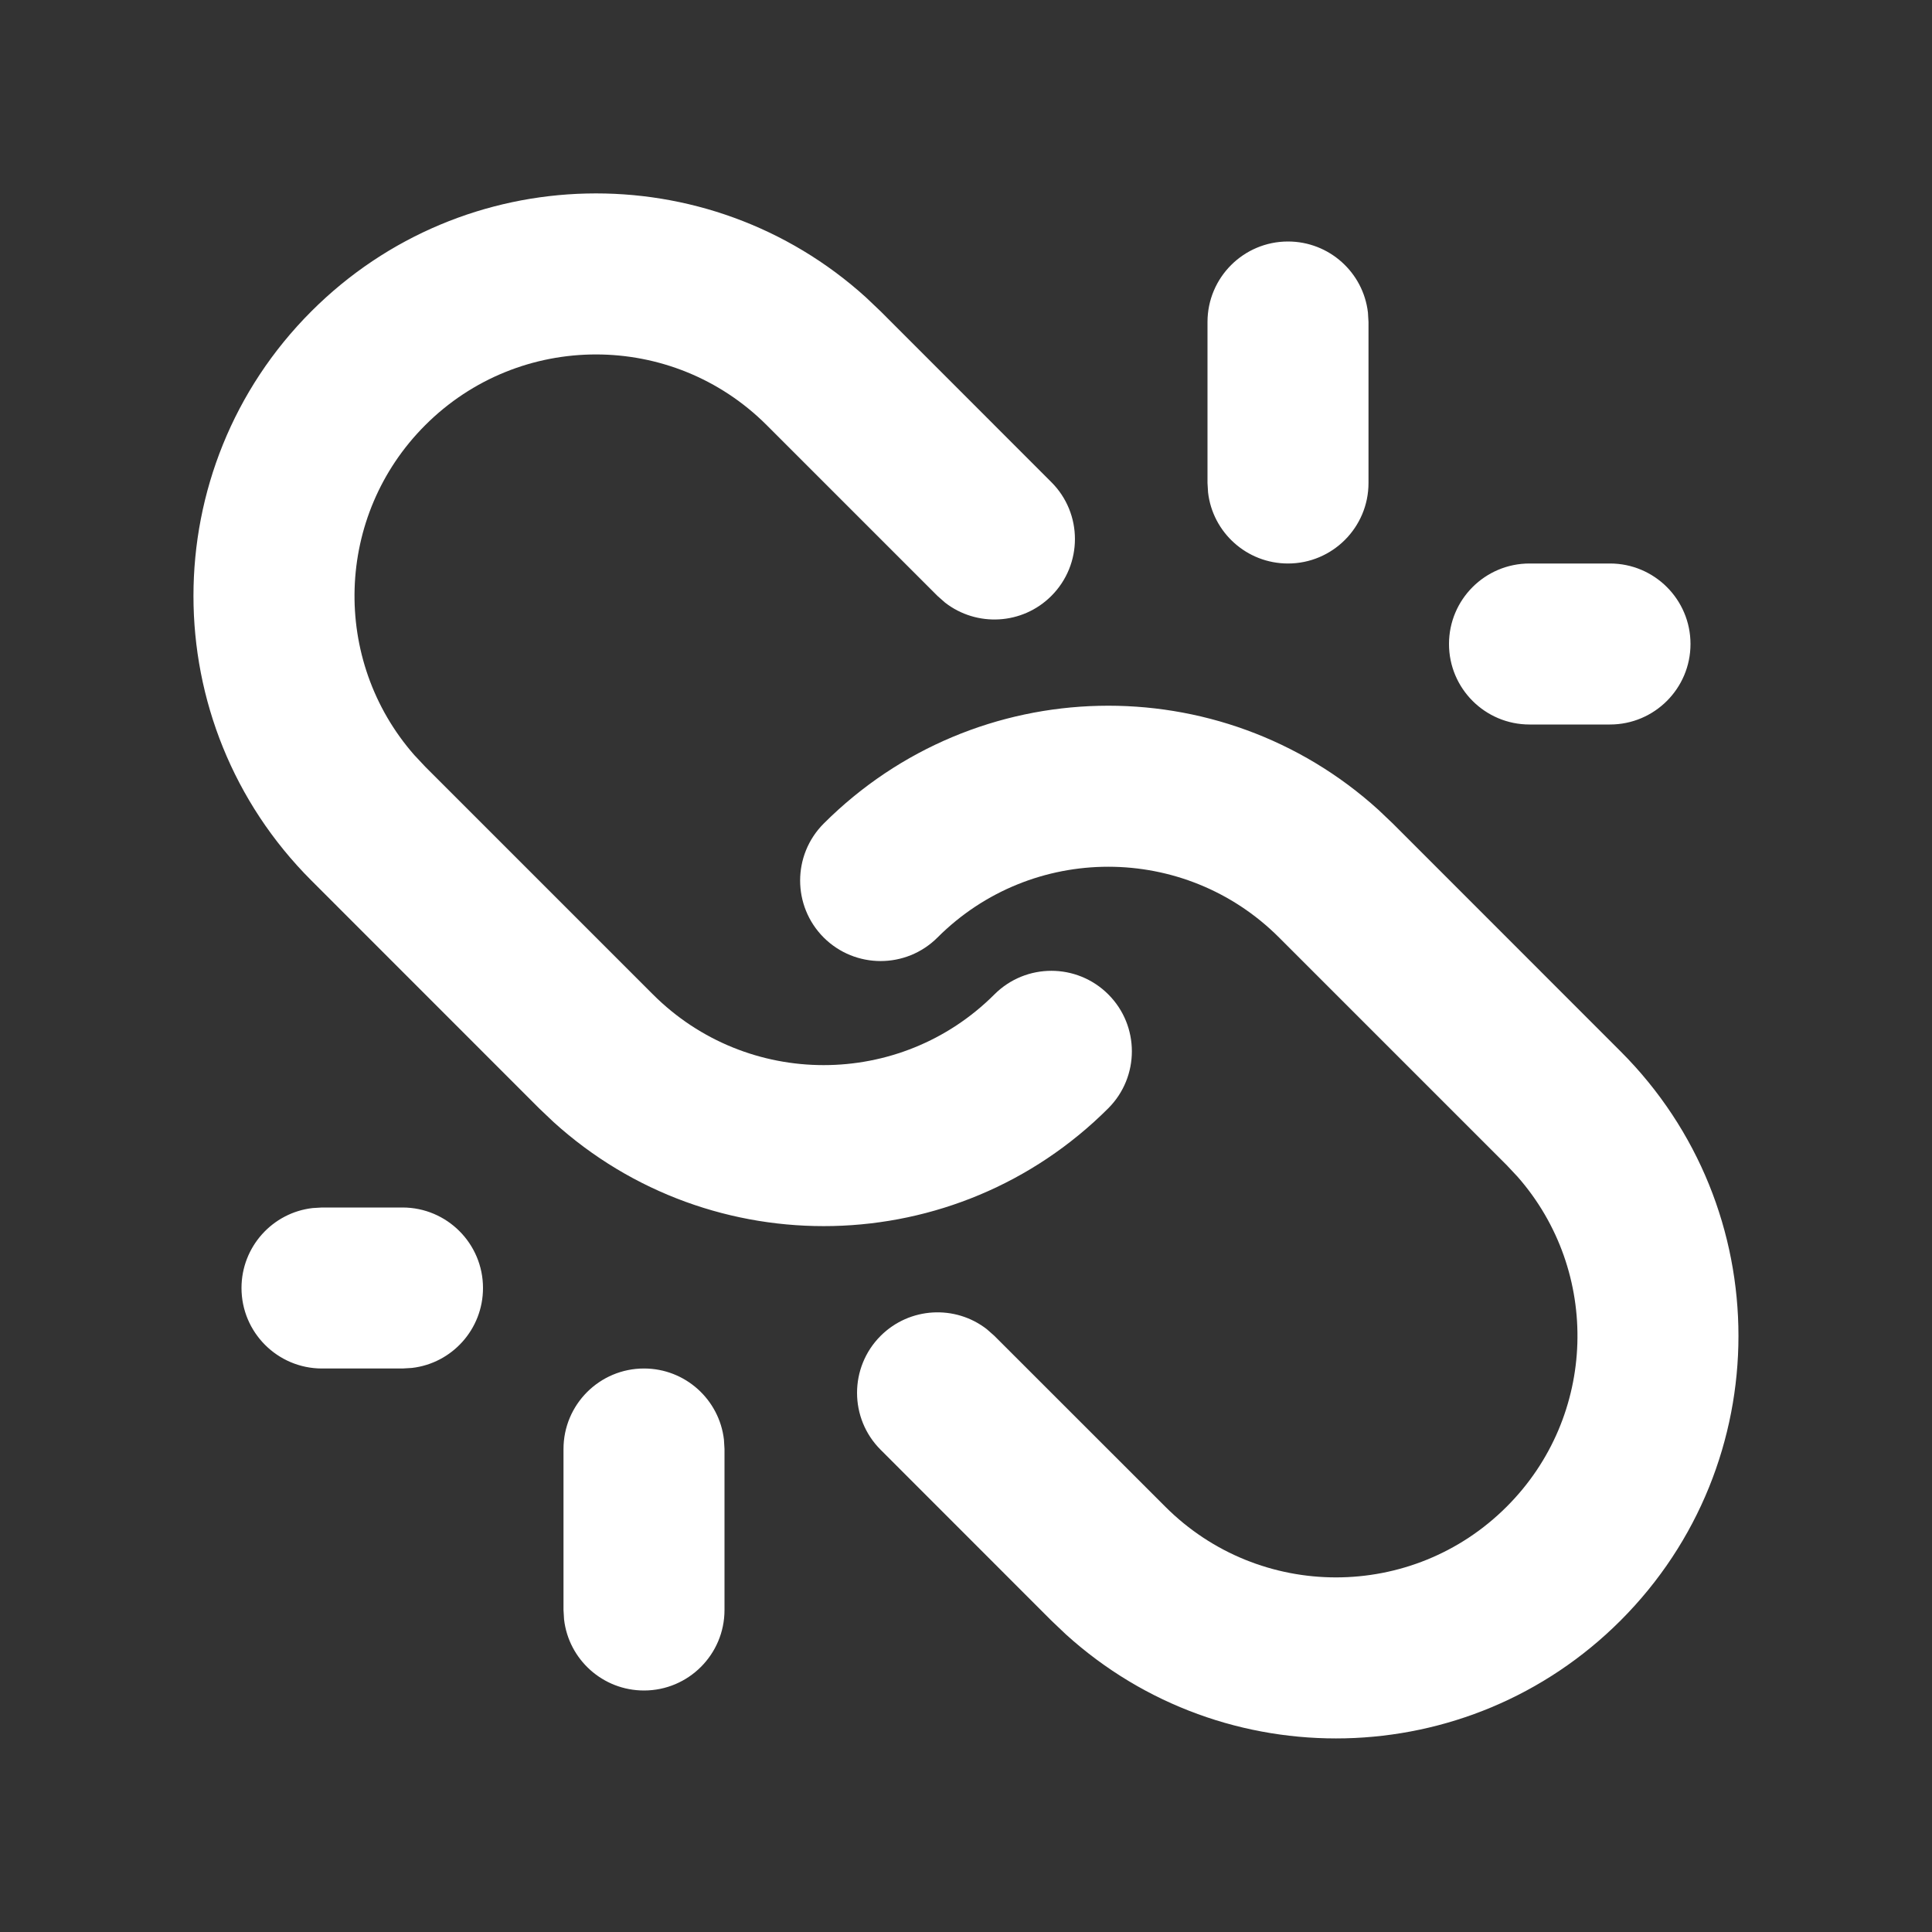 <?xml version="1.0" encoding="UTF-8"?>
<!-- Uploaded to: SVG Repo, www.svgrepo.com, Generator: SVG Repo Mixer Tools -->
<svg width="800px" height="800px" viewBox="0 0 24 24" version="1.1" xmlns="http://www.w3.org/2000/svg" xmlns:xlink="http://www.w3.org/1999/xlink">
    <rect x="0" y="0" width="24" height="24" fill="#333333" stroke="none"/>
    <title>unlink_line</title>
    <g id="页面-1" stroke="none" stroke-width="1" fill="none" fill-rule="evenodd">
        <g id="File" transform="translate(-720, -96)" fill-rule="nonzero">
            <g id="unlink_line" transform="translate(720, 96)">
                <path d="M24,0 L24,24 L0,24 L0,0 L24,0 Z M12.593,23.258 L12.582,23.26 L12.511,23.295 L12.492,23.299 L12.492,23.299 L12.477,23.295 L12.406,23.26 C12.396,23.256 12.387,23.259 12.382,23.265 L12.378,23.276 L12.361,23.703 L12.366,23.723 L12.377,23.736 L12.48,23.81 L12.495,23.814 L12.495,23.814 L12.507,23.81 L12.611,23.736 L12.623,23.72 L12.623,23.72 L12.627,23.703 L12.61,23.276 C12.608,23.266 12.601,23.259 12.593,23.258 L12.593,23.258 Z M12.858,23.145 L12.845,23.147 L12.66,23.24 L12.65,23.25 L12.65,23.25 L12.647,23.261 L12.665,23.691 L12.67,23.703 L12.67,23.703 L12.678,23.71 L12.879,23.803 C12.891,23.807 12.902,23.803 12.908,23.795 L12.912,23.781 L12.878,23.167 C12.875,23.155 12.867,23.147 12.858,23.145 L12.858,23.145 Z M12.143,23.147 C12.133,23.142 12.122,23.145 12.116,23.153 L12.11,23.167 L12.076,23.781 C12.075,23.793 12.083,23.802 12.093,23.805 L12.108,23.803 L12.309,23.71 L12.319,23.702 L12.319,23.702 L12.323,23.691 L12.34,23.261 L12.337,23.249 L12.337,23.249 L12.328,23.24 L12.143,23.147 Z" id="MingCute" fill-rule="nonzero">

</path>
                <path d="M10.232,10.231 C12.126,8.338 15.16,8.28 17.122,10.059 L17.303,10.231 L20.131,13.06 C22.084,15.012 22.084,18.178 20.131,20.131 C18.238,22.024 15.204,22.082 13.241,20.303 L13.06,20.131 L10.939,18.009 C10.549,17.619 10.549,16.986 10.939,16.595 C11.3,16.235 11.867,16.207 12.259,16.512 L12.353,16.595 L14.475,18.716 C15.646,19.888 17.546,19.888 18.717,18.716 C19.842,17.592 19.887,15.796 18.852,14.618 L18.717,14.474 L15.889,11.646 C14.717,10.474 12.818,10.474 11.646,11.646 C11.256,12.036 10.623,12.036 10.232,11.646 C9.842,11.255 9.842,10.622 10.232,10.231 Z M8,17 C8.513,17 8.935,17.386 8.993,17.883 L9,18 L9,20 C9,20.552 8.552,21 8,21 C7.487,21 7.064,20.614 7.007,20.117 L7,20 L7,18 C7,17.448 7.448,17 8,17 Z M5,15 C5.552,15 6,15.448 6,16 C6,16.513 5.614,16.936 5.117,16.993 L5,17 L4,17 C3.448,17 3,16.552 3,16 C3,15.487 3.386,15.064 3.883,15.007 L4,15 L5,15 Z M3.868,3.867 C5.761,1.974 8.796,1.916 10.758,3.695 L10.939,3.867 L13.06,5.989 C13.451,6.379 13.451,7.012 13.06,7.403 C12.7,7.763 12.133,7.791 11.74,7.486 L11.646,7.403 L9.525,5.282 C8.353,4.11 6.454,4.11 5.282,5.282 C4.158,6.406 4.113,8.202 5.147,9.38 L5.282,9.524 L8.111,12.353 C9.282,13.524 11.182,13.524 12.353,12.353 C12.744,11.962 13.377,11.962 13.768,12.353 C14.158,12.743 14.158,13.376 13.768,13.767 C11.874,15.66 8.84,15.718 6.877,13.939 L6.696,13.767 L3.868,10.938 C1.915,8.986 1.915,5.82 3.868,3.867 Z M20,7 C20.552,7 21,7.448 21,8 C21,8.552 20.552,9 20,9 L19,9 C18.448,9 18,8.552 18,8 C18,7.448 18.448,7 19,7 L20,7 Z M16,3 C16.513,3 16.936,3.386 16.993,3.883 L17,4 L17,6 C17,6.552 16.552,7 16,7 C15.487,7 15.064,6.614 15.007,6.117 L15,6 L15,4 C15,3.448 15.448,3 16,3 Z" id="形状" fill="#fff">

</path>
            </g>
        </g>
    </g>
</svg>